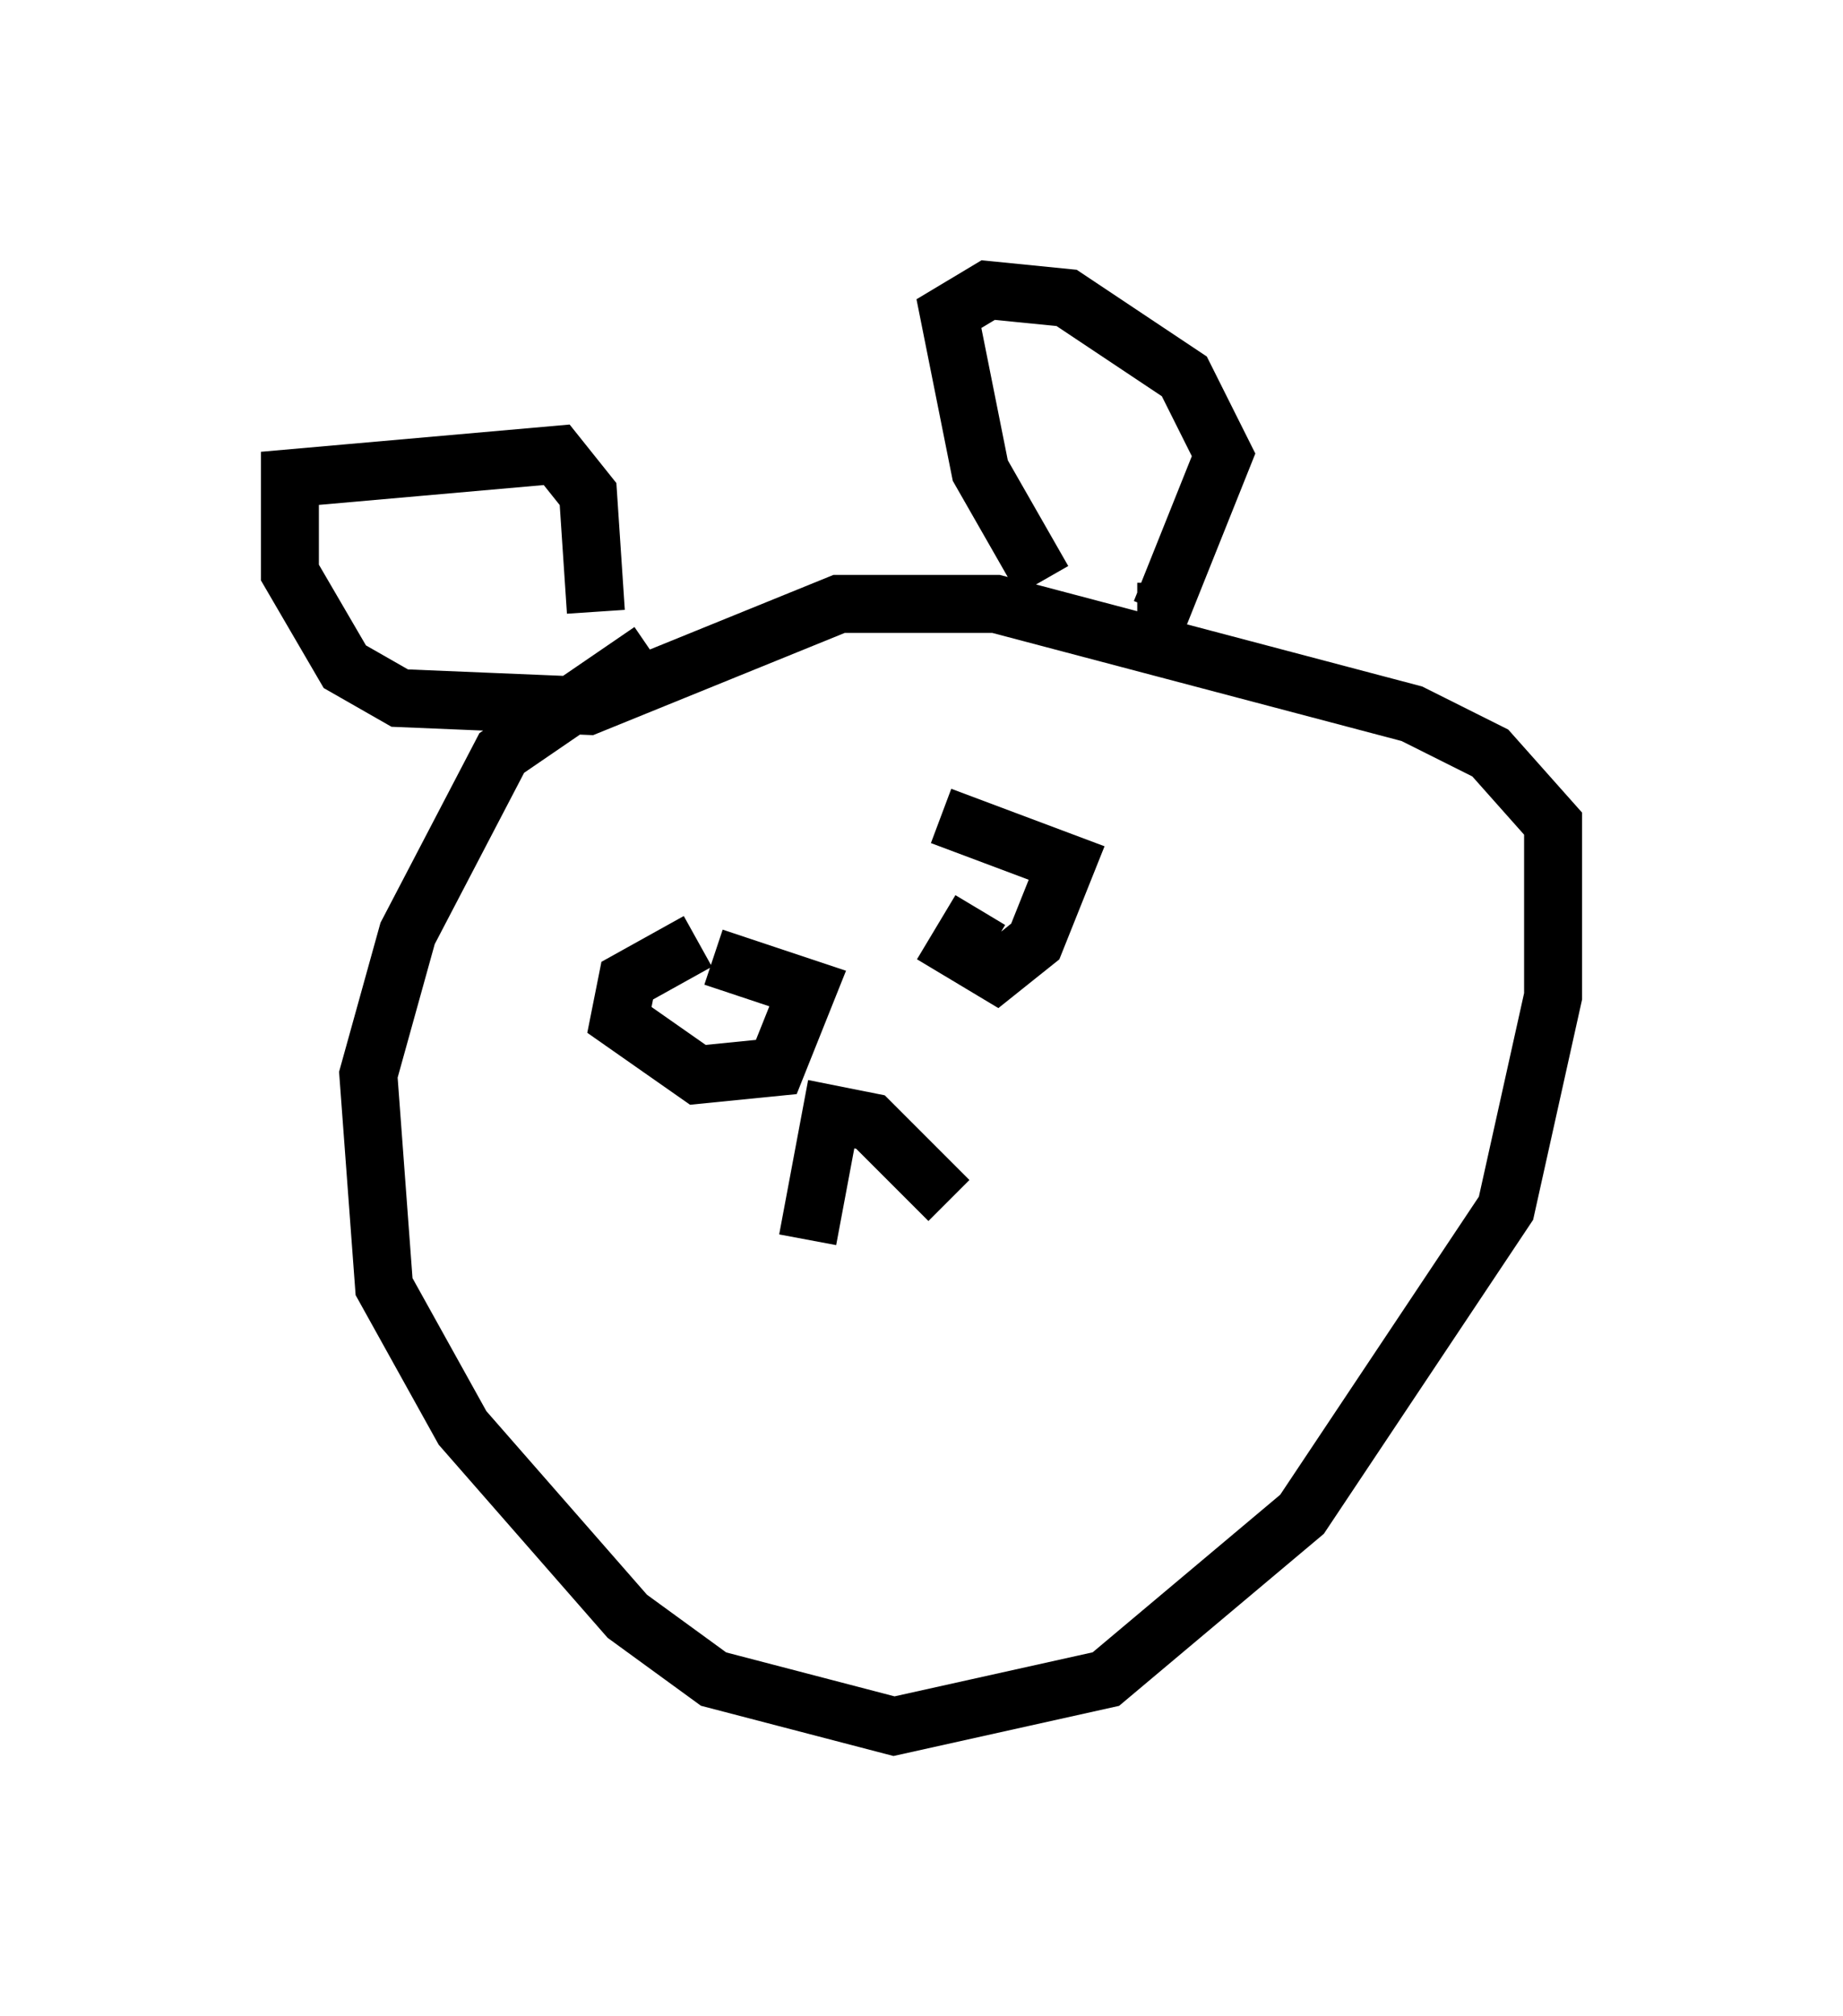 <?xml version="1.0" encoding="utf-8" ?>
<svg baseProfile="full" height="34.763" version="1.1" width="31.786" xmlns="http://www.w3.org/2000/svg" xmlns:ev="http://www.w3.org/2001/xml-events" xmlns:xlink="http://www.w3.org/1999/xlink"><defs /><rect fill="white" height="34.763" width="31.786" x="0" y="0" /><path d="M16.773, 10.683 m-5.548, 0.541 l-2.571, 1.759 -1.624, 3.112 l-0.677, 2.436 0.271, 3.654 l1.353, 2.436 2.842, 3.248 l1.488, 1.083 3.112, 0.812 l3.654, -0.812 3.383, -2.842 l3.518, -5.277 0.812, -3.654 l0.0, -2.977 -1.083, -1.218 l-1.353, -0.677 -7.172, -1.894 l-2.706, 0.0 -4.33, 1.759 l-3.248, -0.135 -0.947, -0.541 l-0.947, -1.624 0.0, -1.624 l4.601, -0.406 0.541, 0.677 l0.135, 2.03 m7.713, -0.541 l-1.083, -1.894 -0.541, -2.706 l0.677, -0.406 1.353, 0.135 l2.03, 1.353 0.677, 1.353 l-1.083, 2.706 -0.406, 0.0 m-7.578, 5.683 l-1.218, 0.677 -0.135, 0.677 l1.353, 0.947 1.353, -0.135 l0.541, -1.353 -1.624, -0.541 m4.601, -0.812 l-0.406, 0.677 0.677, 0.406 l0.677, -0.541 0.541, -1.353 l-2.165, -0.812 m0.135, 6.631 l-1.353, -1.353 -0.677, -0.135 l-0.406, 2.165 " fill="none" stroke="black" stroke-width="1" /></svg>
